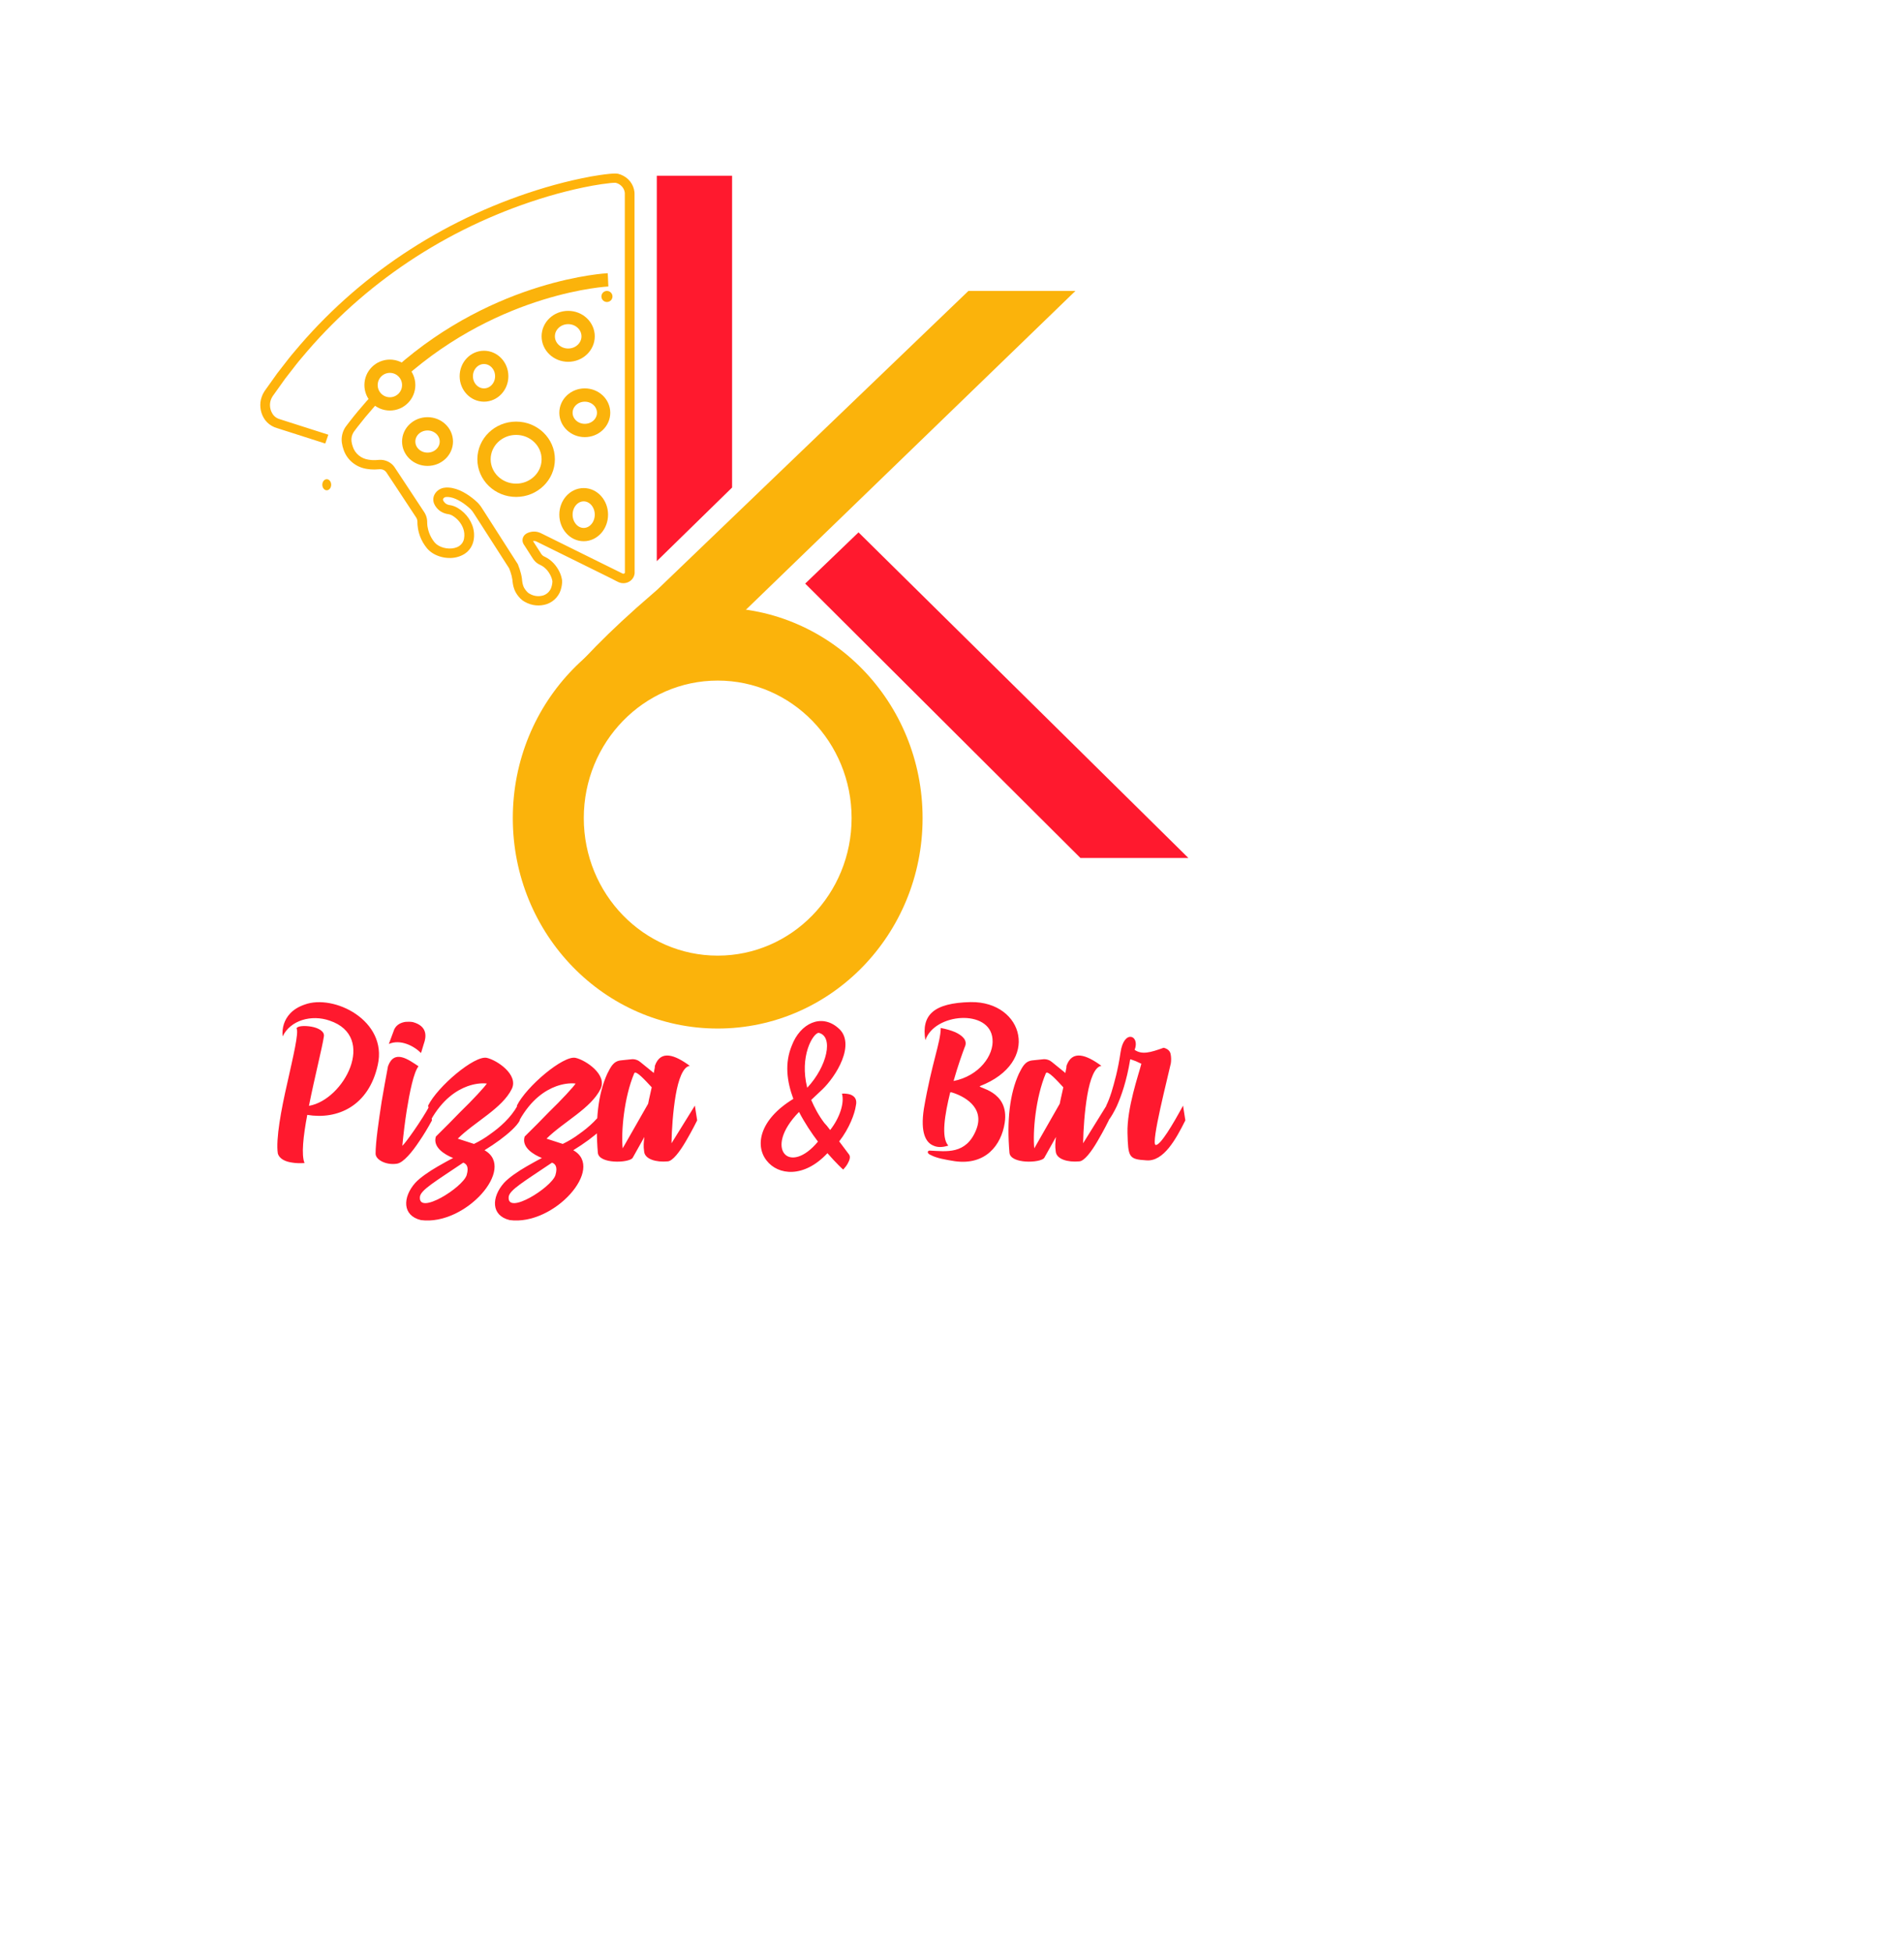 <svg width="395" height="405" viewBox="0 0 395 405" fill="none" xmlns="http://www.w3.org/2000/svg">
<g filter="url(#filter0_d_8_58)">
<rect width="295" height="147" fill="white"/>
<circle cx="147.5" cy="147.5" r="147.5" fill="white"/>
<path d="M57.633 229.278C57.982 230.5 59.335 231.024 60.688 231.198C61.431 231.329 62.26 231.329 63.177 231.286C62.478 229.583 62.915 225.698 63.744 221.289C70.031 222.336 76.491 219.455 78.369 210.943C80.464 201.731 69.245 196.144 63.177 198.414C60.514 199.33 59.379 200.989 58.898 202.43C58.637 203.259 58.549 204.089 58.637 205.006C60.252 201.644 64.617 200.422 68.372 201.731C78.325 205.049 71.34 218.189 64.094 219.412C65.272 213.475 66.844 207.363 67.193 205.006C67.368 203.958 66.058 203.259 64.661 202.997C63.22 202.735 61.692 202.823 61.518 203.347C62.042 204.132 60.819 209.196 59.597 214.697C58.331 220.197 57.196 226.309 57.633 229.278ZM80.667 206.577C83.068 205.529 85.862 206.97 87.346 208.454L87.914 206.577C88.481 205.049 88.699 202.866 85.644 202.037C85.12 201.95 84.596 201.95 84.116 201.993C83.286 202.124 82.326 202.474 81.802 203.521L80.667 206.577ZM89.136 219.368C87.521 222.38 84.072 227.226 83.461 227.706C83.723 225.043 84.028 222.598 84.378 220.372C84.989 216.574 85.818 212.471 86.822 211.205C84.77 209.851 81.802 207.581 80.492 211.205C80.012 213.78 79.576 216.181 79.183 218.495C78.572 222.467 77.917 226.964 77.917 229.321C77.917 230.631 80.143 231.766 82.326 231.417C83.679 231.242 85.556 228.928 86.997 226.746C87.87 225.48 88.743 224.039 89.616 222.424L89.136 219.368ZM94.969 226.222C98.417 222.773 104.223 219.935 106.188 215.876C107.585 212.951 103.132 209.939 100.993 209.458C98.461 208.891 90.778 215.395 88.813 219.368L89.337 222.424C91.782 218.058 94.707 216.181 96.977 215.352C98.33 214.872 99.683 214.653 100.993 214.784C100.644 215.395 98.068 218.189 95.449 220.721C93.965 222.249 92.306 223.952 90.428 225.785C89.73 228.012 92.262 229.54 94.008 230.238C92.873 230.806 91.826 231.417 90.821 231.984C89.075 232.988 87.154 234.298 86.15 235.389C83.487 238.401 83.444 242.199 87.329 243.116C96.54 244.338 107.192 232.333 100.513 228.623C101.648 227.924 102.696 227.226 103.7 226.484C105.402 225.218 107.192 223.69 107.847 222.424L107.367 219.368C105.926 221.944 103.7 223.864 101.779 225.218C100.687 226.047 99.509 226.746 98.33 227.313L94.969 226.222ZM87.111 238.314C87.242 236.874 90.298 235.127 96.104 231.198C96.671 231.417 97.37 231.941 96.802 233.818C95.929 236.393 86.761 242.156 87.111 238.314ZM113.385 226.222C116.834 222.773 122.64 219.935 124.605 215.876C126.002 212.951 121.549 209.939 119.41 209.458C116.878 208.891 109.195 215.395 107.23 219.368L107.754 222.424C110.199 218.058 113.124 216.181 115.394 215.352C116.747 214.872 118.1 214.653 119.41 214.784C119.061 215.395 116.485 218.189 113.866 220.721C112.381 222.249 110.723 223.952 108.845 225.785C108.147 228.012 110.679 229.54 112.425 230.238C111.29 230.806 110.242 231.417 109.238 231.984C107.492 232.988 105.571 234.298 104.567 235.389C101.904 238.401 101.861 242.199 105.746 243.116C114.957 244.338 125.609 232.333 118.93 228.623C120.065 227.924 121.112 227.226 122.116 226.484C123.819 225.218 125.609 223.69 126.264 222.424L125.783 219.368C124.343 221.944 122.116 223.864 120.196 225.218C119.104 226.047 117.926 226.746 116.747 227.313L113.385 226.222ZM105.528 238.314C105.659 236.874 108.714 235.127 114.521 231.198C115.088 231.417 115.786 231.941 115.219 233.818C114.346 236.393 105.178 242.156 105.528 238.314ZM133.676 225.873C133.545 227.051 133.458 227.706 133.633 228.885C133.764 230.5 136.165 231.155 138.478 230.936C139.526 230.936 141.054 228.885 142.32 226.702C143.586 224.563 144.634 222.424 144.634 222.424L144.154 219.368L139.308 227.182C139.352 224.432 139.613 220.503 140.181 217.185C140.748 213.911 141.709 211.292 143.106 211.117C139.963 208.804 137.038 207.756 135.859 211.117C135.903 211.51 135.641 212.252 135.641 212.601L132.847 210.331C132.454 209.982 131.712 209.633 130.883 209.764L128.787 209.982C127.216 210.157 126.692 211.379 125.993 212.732C124.072 216.923 123.461 222.511 124.029 229.147C124.247 231.504 130.402 231.286 131.232 230.238L133.676 225.873ZM129.18 228.23C128.831 224.868 129.442 217.709 131.581 212.645C131.93 211.947 133.982 214.26 135.204 215.57C134.986 216.661 134.68 217.796 134.462 218.975L129.18 228.23ZM174.1 226.789C176.239 224.039 177.331 220.983 177.549 219.412C177.898 217.971 177.2 217.36 176.37 217.054C175.89 216.923 175.323 216.836 174.668 216.88C175.235 218.8 174.188 221.944 172.223 224.432C171.699 223.733 171.35 223.297 171.001 222.948C169.779 221.332 168.949 219.717 168.294 218.189L170.652 215.963C171.918 214.741 173.751 212.383 174.712 209.895C175.672 207.45 175.803 204.831 173.882 203.259C170.39 200.204 166.024 202.299 164.278 206.883C162.75 210.55 163.23 214.304 164.584 217.971C157.424 222.336 156.638 227.75 159.039 230.762C161.397 233.818 166.766 234.473 171.656 229.234C172.572 230.282 173.402 231.155 173.969 231.722C174.319 232.072 174.624 232.377 174.93 232.639C175.323 232.202 175.628 231.81 175.847 231.417C176.239 230.718 176.545 229.932 176.065 229.409L174.1 226.789ZM167.465 215.657C165.806 209.109 168.644 204.394 169.822 204.263C173.009 204.962 171.612 211.248 167.465 215.657ZM169.691 226.833C166.81 230.325 163.972 230.806 162.75 229.365C161.528 227.924 161.921 224.607 165.762 220.678C166.941 222.948 168.338 225.043 169.691 226.833ZM197.433 216.618C199.79 217.316 204.461 219.63 202.497 224.432C200.401 229.583 196.254 228.841 193.024 228.71C192.456 228.579 192.107 229.234 193.111 229.627C194.333 230.282 196.167 230.587 198.044 230.893C204.505 231.81 207.735 227.531 208.434 222.948C209.482 216.181 202.497 215.701 203.326 215.308C209.613 212.863 211.926 208.498 211.228 204.744C210.573 201.033 206.95 197.803 201.362 197.89C193.635 198.064 191.103 200.596 191.976 205.791C193.853 200.16 205.378 199.243 205.902 205.529C206.251 208.891 203.152 213.213 197.826 214.26C198.699 211.161 199.659 208.498 200.139 207.232C200.838 205.791 199.572 204.787 198.175 204.132C197.346 203.783 196.341 203.478 195.163 203.259C195.163 206.184 193.286 210.55 191.67 219.979C190.885 225.043 192.107 227.051 193.635 227.662C194.464 228.055 195.512 228.055 196.734 227.662C195.206 226.003 195.992 221.245 197.127 216.618H197.433ZM219.068 225.873C218.937 227.051 218.849 227.706 219.024 228.885C219.155 230.5 221.556 231.155 223.87 230.936C224.917 230.936 226.445 228.885 227.711 226.702C228.977 224.563 230.025 222.424 230.025 222.424L229.545 219.368L224.699 227.182C224.743 224.432 225.005 220.503 225.572 217.185C226.14 213.911 227.1 211.292 228.497 211.117C225.354 208.804 222.429 207.756 221.25 211.117C221.294 211.51 221.032 212.252 221.032 212.601L218.238 210.331C217.845 209.982 217.103 209.633 216.274 209.764L214.178 209.982C212.607 210.157 212.083 211.379 211.384 212.732C209.463 216.923 208.852 222.511 209.42 229.147C209.638 231.504 215.793 231.286 216.623 230.238L219.068 225.873ZM214.571 228.23C214.222 224.868 214.833 217.709 216.972 212.645C217.321 211.947 219.373 214.26 220.595 215.57C220.377 216.661 220.072 217.796 219.853 218.975L214.571 228.23ZM229.977 222.424C230.544 221.682 231.112 220.678 231.679 219.499C232.596 217.447 233.731 214.304 234.473 209.764C234.473 209.72 235.084 209.939 235.652 210.157C235.957 210.288 236.35 210.462 236.787 210.681C236.219 212.907 233.775 219.892 233.906 225.043C234.037 230.063 234.168 230.5 237.791 230.718C241.414 231.067 244.034 226.178 245.911 222.424L245.431 219.368C243.335 223.253 240.716 227.662 239.755 227.531C238.664 227.357 242.375 213.082 242.899 210.593C242.986 209.982 242.986 209.327 242.855 208.673C242.724 208.018 242.244 207.581 241.414 207.363C238.62 208.367 236.918 208.847 235.39 207.799C236.569 204.787 233.164 203.434 232.465 208.323C231.941 211.947 231.155 214.697 230.588 216.574C230.239 217.665 229.889 218.582 229.497 219.368L229.977 222.424Z" fill="#FF192E"/>
<path d="M136.261 26.459H151.879V91.141L136.255 106.417L136.261 26.459Z" fill="#FF192E"/>
<path d="M178.105 100.443L167.043 111.07L224.144 167.993H246.54L178.105 100.443Z" fill="#FF192E"/>
<path d="M79.39 72.474C78.153 73.784 76.959 75.131 75.809 76.516C75.238 77.208 74.677 77.909 74.128 78.619L73.715 79.167L73.513 79.435C73.449 79.519 73.405 79.577 73.358 79.651C72.99 80.231 72.837 80.913 72.925 81.587C72.977 81.962 73.07 82.332 73.2 82.69C73.427 83.388 73.856 84.009 74.436 84.483C75.016 84.957 75.724 85.263 76.478 85.367C76.673 85.403 76.875 85.412 77.073 85.442C77.272 85.471 77.48 85.442 77.685 85.458C77.89 85.474 78.102 85.435 78.307 85.425C78.593 85.398 78.881 85.39 79.168 85.403C79.657 85.439 80.134 85.572 80.567 85.794C81 86.016 81.38 86.322 81.683 86.693C81.733 86.758 81.78 86.819 81.824 86.883L81.938 87.051L82.123 87.335L83.619 89.593L86.608 94.125L87.358 95.261L87.731 95.829L87.919 96.109L88.01 96.251C88.05 96.316 88.094 96.38 88.131 96.445C88.436 96.975 88.604 97.568 88.622 98.174V98.496C88.622 98.593 88.622 98.69 88.642 98.79C88.642 98.983 88.683 99.18 88.716 99.374C88.849 100.149 89.118 100.898 89.513 101.586C89.71 101.926 89.935 102.249 90.185 102.554C90.413 102.812 90.684 103.03 90.989 103.199C92.243 103.938 94.109 104.022 95.232 103.296C95.508 103.115 95.743 102.882 95.922 102.611C96.1 102.34 96.219 102.036 96.271 101.719C96.403 101.003 96.336 100.266 96.076 99.583C95.665 98.522 94.906 97.616 93.914 97.003C93.768 96.915 93.614 96.841 93.453 96.78C93.381 96.754 93.307 96.731 93.231 96.712L93.12 96.686L92.986 96.664C92.356 96.579 91.758 96.344 91.248 95.98C91.114 95.882 90.988 95.774 90.871 95.657C90.766 95.555 90.668 95.448 90.575 95.335C90.37 95.087 90.201 94.814 90.074 94.522C89.927 94.175 89.867 93.799 89.896 93.425C89.932 93.045 90.065 92.68 90.283 92.361C90.482 92.063 90.741 91.807 91.046 91.607C91.35 91.408 91.693 91.269 92.055 91.2C92.366 91.145 92.683 91.126 92.999 91.145C93.285 91.158 93.569 91.191 93.85 91.245C94.378 91.355 94.893 91.519 95.386 91.732C96.31 92.15 97.175 92.678 97.962 93.303C98.157 93.448 98.342 93.606 98.527 93.761C98.73 93.926 98.923 94.103 99.105 94.29C99.291 94.481 99.466 94.684 99.626 94.896C99.784 95.099 99.942 95.345 100.053 95.522L101.519 97.809L107.375 106.961L107.426 107.035L107.453 107.109C107.702 107.724 107.91 108.353 108.075 108.993C108.161 109.327 108.228 109.665 108.277 110.006L108.324 110.486C108.34 110.619 108.357 110.751 108.381 110.877C108.425 111.126 108.49 111.37 108.576 111.609C108.662 111.829 108.774 112.038 108.912 112.232C109.053 112.439 109.213 112.634 109.389 112.815C109.466 112.892 109.546 112.964 109.631 113.032L109.682 113.064L109.759 113.109L109.924 113.203C110.346 113.449 110.82 113.604 111.311 113.655C111.803 113.707 112.3 113.655 112.768 113.503C113.201 113.348 113.583 113.085 113.874 112.741C114.021 112.563 114.149 112.371 114.254 112.167C114.35 111.945 114.427 111.715 114.483 111.48C114.542 111.233 114.581 110.981 114.597 110.728C114.597 110.703 114.597 110.648 114.597 110.648V110.609C114.597 110.574 114.597 110.525 114.58 110.477C114.561 110.362 114.535 110.247 114.503 110.135C114.434 109.89 114.342 109.652 114.231 109.422C114.115 109.184 113.982 108.955 113.834 108.735C113.55 108.306 113.192 107.926 112.775 107.612C112.576 107.461 112.361 107.331 112.133 107.225L111.908 107.115C111.801 107.065 111.699 107.008 111.602 106.945C111.412 106.823 111.235 106.683 111.074 106.528C110.919 106.377 110.779 106.213 110.653 106.038C110.59 105.951 110.532 105.861 110.499 105.806L110.371 105.609L109.87 104.822L108.862 103.251L108.734 103.057L108.67 102.957L108.636 102.903L108.566 102.777C108.389 102.427 108.349 102.029 108.454 101.653C108.559 101.278 108.802 100.952 109.137 100.735C109.175 100.71 109.214 100.688 109.255 100.667L109.332 100.625L109.49 100.551C109.6 100.503 109.712 100.461 109.826 100.425C110.278 100.284 110.758 100.244 111.228 100.306C111.458 100.34 111.684 100.397 111.901 100.477C112.008 100.516 112.119 100.567 112.22 100.612L112.432 100.719L126.095 107.474L127.803 108.315L128.657 108.738L129.084 108.951L129.192 109.003H129.222C129.242 109.003 129.262 109.003 129.279 109.022C129.355 109.033 129.432 109.018 129.498 108.981C129.564 108.945 129.615 108.887 129.642 108.819C129.642 108.819 129.642 108.783 129.642 108.767C129.644 108.757 129.644 108.748 129.642 108.738C129.646 108.719 129.646 108.699 129.642 108.68V99.957L129.622 40.971V30.177C129.625 30.123 129.625 30.068 129.622 30.013C129.574 29.574 129.401 29.156 129.122 28.804C128.844 28.453 128.47 28.181 128.042 28.019C127.932 27.98 127.82 27.946 127.706 27.919C127.672 27.919 127.676 27.919 127.659 27.919C127.642 27.919 127.659 27.919 127.659 27.919H127.608H127.504C127.238 27.919 126.922 27.955 126.623 27.977C126.011 28.039 125.389 28.119 124.771 28.21C123.53 28.397 122.29 28.616 121.056 28.877C118.585 29.39 116.134 30.019 113.71 30.732C94.189 36.544 76.853 47.679 63.813 62.78L62.613 64.197C62.213 64.671 61.806 65.135 61.437 65.629L59.16 68.558L57.009 71.574L56.74 71.951L56.605 72.138C56.565 72.2 56.541 72.245 56.504 72.296C56.378 72.501 56.275 72.717 56.195 72.942C56.034 73.398 55.976 73.882 56.027 74.361C56.071 74.843 56.221 75.31 56.467 75.732C56.683 76.132 57.01 76.467 57.412 76.7C57.513 76.755 57.616 76.806 57.721 76.851C57.826 76.893 57.923 76.925 58.091 76.98L59.002 77.271L60.828 77.854L68.117 80.183L67.481 82.013L60.193 79.68L58.37 79.1L57.456 78.806C57.325 78.764 57.12 78.7 56.928 78.622C56.74 78.542 56.557 78.452 56.38 78.351C55.673 77.947 55.092 77.368 54.699 76.674C54.323 76.018 54.093 75.294 54.027 74.548C53.95 73.801 54.04 73.046 54.292 72.335C54.413 71.979 54.576 71.637 54.776 71.316C54.823 71.238 54.877 71.148 54.924 71.08L55.062 70.89L55.334 70.506L57.523 67.435L59.843 64.451C60.219 63.948 60.636 63.484 61.043 62.99L62.267 61.548C75.559 46.16 93.231 34.816 113.128 28.9C115.602 28.171 118.104 27.529 120.642 27.003C121.908 26.726 123.185 26.496 124.471 26.313C125.117 26.216 125.766 26.136 126.428 26.068C126.764 26.042 127.101 26.006 127.464 26H127.598H127.773C127.917 26.008 128.061 26.023 128.203 26.045C128.403 26.093 128.598 26.155 128.788 26.229C129.556 26.523 130.225 27.011 130.724 27.643C131.223 28.274 131.532 29.025 131.619 29.813C131.633 29.91 131.639 30.008 131.639 30.106V30.255V40.974L131.66 99.957V108.715C131.66 108.741 131.66 108.825 131.66 108.886C131.66 108.948 131.66 109.019 131.639 109.086C131.619 109.22 131.585 109.352 131.538 109.48C131.35 109.995 130.974 110.426 130.48 110.696C129.985 110.965 129.406 111.053 128.849 110.944C128.711 110.915 128.576 110.875 128.445 110.825L128.257 110.741L128.153 110.69L127.726 110.48L126.912 110.054L125.204 109.209L111.524 102.457L111.309 102.351C111.271 102.332 111.232 102.315 111.191 102.299C111.114 102.27 111.032 102.251 110.949 102.241C110.782 102.218 110.612 102.232 110.452 102.283L110.337 102.325C110.317 102.333 110.298 102.343 110.28 102.354H110.253C110.237 102.354 110.253 102.354 110.253 102.354C110.321 102.311 110.37 102.246 110.391 102.17C110.412 102.095 110.404 102.015 110.368 101.945C110.368 101.936 110.368 101.927 110.368 101.919L110.395 101.964L110.458 102.061L110.583 102.257L111.591 103.828L112.096 104.612L112.22 104.809L112.321 104.964C112.378 105.042 112.441 105.115 112.509 105.183C112.575 105.246 112.647 105.302 112.724 105.351C112.759 105.376 112.796 105.398 112.835 105.415L113.037 105.509C113.385 105.674 113.714 105.873 114.019 106.103C114.611 106.55 115.121 107.088 115.528 107.696C115.729 107.991 115.908 108.299 116.063 108.619C116.222 108.947 116.352 109.288 116.45 109.638C116.505 109.821 116.548 110.008 116.577 110.196C116.596 110.303 116.608 110.411 116.614 110.519C116.618 110.581 116.618 110.643 116.614 110.706C116.614 110.783 116.614 110.806 116.614 110.857C116.592 111.217 116.538 111.574 116.453 111.925C116.369 112.291 116.247 112.647 116.09 112.99C115.914 113.334 115.698 113.658 115.448 113.957C114.927 114.57 114.246 115.039 113.474 115.315C112.728 115.566 111.934 115.657 111.147 115.581C110.361 115.505 109.601 115.265 108.922 114.877L108.673 114.732L108.549 114.657C108.498 114.626 108.448 114.591 108.401 114.554C108.237 114.428 108.082 114.293 107.937 114.148C107.674 113.881 107.438 113.592 107.231 113.283C107.011 112.964 106.833 112.621 106.7 112.261C106.574 111.919 106.48 111.567 106.417 111.209C106.384 111.032 106.36 110.861 106.34 110.686L106.296 110.248C106.258 109.98 106.205 109.714 106.138 109.451C105.995 108.903 105.815 108.364 105.6 107.838L105.678 107.986L99.811 98.845L98.335 96.554C98.207 96.348 98.116 96.212 97.999 96.054C97.884 95.905 97.76 95.762 97.629 95.625C97.493 95.485 97.348 95.354 97.195 95.232C97.031 95.093 96.859 94.951 96.694 94.825C96.043 94.304 95.326 93.864 94.559 93.516C94.203 93.36 93.829 93.241 93.447 93.161C93.269 93.125 93.09 93.104 92.909 93.096C92.759 93.087 92.61 93.092 92.462 93.112C92.266 93.15 92.093 93.26 91.981 93.419C91.938 93.474 91.912 93.54 91.907 93.609C91.901 93.682 91.915 93.756 91.947 93.822C92.002 93.944 92.075 94.058 92.162 94.161C92.209 94.219 92.27 94.287 92.324 94.341C92.37 94.385 92.418 94.426 92.468 94.464C92.711 94.636 92.996 94.747 93.295 94.787L93.507 94.822L93.739 94.87C93.888 94.909 94.035 94.956 94.18 95.009C94.453 95.111 94.717 95.238 94.966 95.386C95.428 95.661 95.856 95.986 96.24 96.354C97.013 97.088 97.605 97.977 97.975 98.957C98.356 99.966 98.451 101.054 98.251 102.109C98.144 102.669 97.927 103.204 97.612 103.686C97.286 104.179 96.857 104.601 96.351 104.925C95.381 105.519 94.243 105.809 93.094 105.754C91.984 105.724 90.901 105.423 89.947 104.88C89.447 104.592 89.001 104.227 88.625 103.799C88.296 103.404 88.001 102.983 87.745 102.541C87.237 101.659 86.891 100.7 86.719 99.706C86.675 99.457 86.645 99.209 86.625 98.957C86.625 98.832 86.605 98.706 86.601 98.58V98.238C86.595 97.944 86.513 97.656 86.363 97.399L84.9 95.174L81.908 90.635L80.409 88.377L80.224 88.093L80.146 87.98C80.127 87.951 80.106 87.923 80.082 87.896C79.954 87.737 79.792 87.606 79.608 87.511C79.423 87.415 79.219 87.359 79.01 87.345C78.835 87.319 78.19 87.4 77.699 87.403C77.436 87.403 77.178 87.403 76.915 87.38C76.653 87.358 76.384 87.329 76.119 87.283C75.014 87.118 73.979 86.662 73.128 85.967C72.277 85.272 71.644 84.364 71.297 83.345C71.119 82.858 70.993 82.356 70.921 81.845C70.769 80.729 71.022 79.597 71.637 78.638C71.711 78.522 71.802 78.4 71.876 78.316L72.084 78.041L72.504 77.493C73.065 76.768 73.64 76.051 74.229 75.341C75.404 73.922 76.625 72.542 77.894 71.2L79.39 72.474Z" fill="#FFB30B"/>
<path d="M126.145 48.057C126.145 48.057 103.451 49.122 82.95 67.357" stroke="#FBB30B" stroke-width="2.757" stroke-miterlimit="10"/>
<path d="M100.412 71.952C102.442 71.952 104.088 70.204 104.088 68.046C104.088 65.889 102.442 64.141 100.412 64.141C98.382 64.141 96.736 65.889 96.736 68.046C96.736 70.204 98.382 71.952 100.412 71.952Z" stroke="#FBB30B" stroke-width="2.757" stroke-miterlimit="10"/>
<path d="M121.32 79.305C123.477 79.305 125.226 77.659 125.226 75.629C125.226 73.598 123.477 71.952 121.32 71.952C119.163 71.952 117.414 73.598 117.414 75.629C117.414 77.659 119.163 79.305 121.32 79.305Z" stroke="#FBB30B" stroke-width="2.757" stroke-miterlimit="10"/>
<path d="M121.09 100.902C123.121 100.902 124.767 99.051 124.767 96.767C124.767 94.483 123.121 92.631 121.09 92.631C119.06 92.631 117.414 94.483 117.414 96.767C117.414 99.051 119.06 100.902 121.09 100.902Z" stroke="#FBB30B" stroke-width="2.757" stroke-miterlimit="10"/>
<path d="M107.075 91.712C110.755 91.712 113.738 88.832 113.738 85.279C113.738 81.725 110.755 78.845 107.075 78.845C103.395 78.845 100.412 81.725 100.412 85.279C100.412 88.832 103.395 91.712 107.075 91.712Z" stroke="#FBB30B" stroke-width="2.757" stroke-miterlimit="10"/>
<path d="M117.874 63.681C120.158 63.681 122.01 61.932 122.01 59.775C122.01 57.618 120.158 55.869 117.874 55.869C115.59 55.869 113.738 57.618 113.738 59.775C113.738 61.932 115.59 63.681 117.874 63.681Z" stroke="#FBB30B" stroke-width="2.757" stroke-miterlimit="10"/>
<path d="M88.694 85.278C90.851 85.278 92.6 83.633 92.6 81.602C92.6 79.572 90.851 77.926 88.694 77.926C86.537 77.926 84.788 79.572 84.788 81.602C84.788 83.633 86.537 85.278 88.694 85.278Z" stroke="#FBB30B" stroke-width="2.757" stroke-miterlimit="10"/>
<path d="M80.882 73.79C83.039 73.79 84.788 72.042 84.788 69.885C84.788 67.727 83.039 65.978 80.882 65.978C78.725 65.978 76.976 67.727 76.976 69.885C76.976 72.042 78.725 73.79 80.882 73.79Z" stroke="#FBB30B" stroke-width="2.757" stroke-miterlimit="10"/>
<path d="M67.786 91.712C68.293 91.712 68.705 91.198 68.705 90.563C68.705 89.929 68.293 89.414 67.786 89.414C67.278 89.414 66.867 89.929 66.867 90.563C66.867 91.198 67.278 91.712 67.786 91.712Z" fill="#FBB30B"/>
<path d="M125.915 52.652C126.55 52.652 127.064 52.138 127.064 51.504C127.064 50.869 126.55 50.355 125.915 50.355C125.281 50.355 124.767 50.869 124.767 51.504C124.767 52.138 125.281 52.652 125.915 52.652Z" fill="#FBB30B"/>
<path d="M111.9 138.583C111.9 138.583 116.258 129.561 135.447 113.127C135.947 112.703 136.453 112.262 136.909 111.805L200.909 50.355H223.105L150.315 120.782L111.9 138.583Z" fill="#FBB30B"/>
<path d="M148.892 116.067C125.416 116.067 106.386 135.611 106.386 159.721C106.386 183.832 125.416 203.376 148.892 203.376C172.367 203.376 191.398 183.832 191.398 159.721C191.398 135.611 172.367 116.067 148.892 116.067ZM148.892 188.252C133.549 188.252 121.112 175.479 121.112 159.721C121.112 143.964 133.549 131.191 148.892 131.191C164.234 131.191 176.671 143.964 176.671 159.721C176.671 175.479 164.241 188.252 148.892 188.252Z" fill="#FBB30B"/>
</g>
<defs>
<filter id="filter0_d_8_58" x="-100" y="-90" width="495" height="495" filterUnits="userSpaceOnUse" color-interpolation-filters="sRGB">
<feFlood flood-opacity="0" result="BackgroundImageFix"/>
<feColorMatrix in="SourceAlpha" type="matrix" values="0 0 0 0 0 0 0 0 0 0 0 0 0 0 0 0 0 0 127 0" result="hardAlpha"/>
<feOffset dy="10"/>
<feGaussianBlur stdDeviation="50"/>
<feComposite in2="hardAlpha" operator="out"/>
<feColorMatrix type="matrix" values="0 0 0 0 0 0 0 0 0 0 0 0 0 0 0 0 0 0 0.5 0"/>
<feBlend mode="normal" in2="BackgroundImageFix" result="effect1_dropShadow_8_58"/>
<feBlend mode="normal" in="SourceGraphic" in2="effect1_dropShadow_8_58" result="shape"/>
</filter>
</defs>
</svg>
